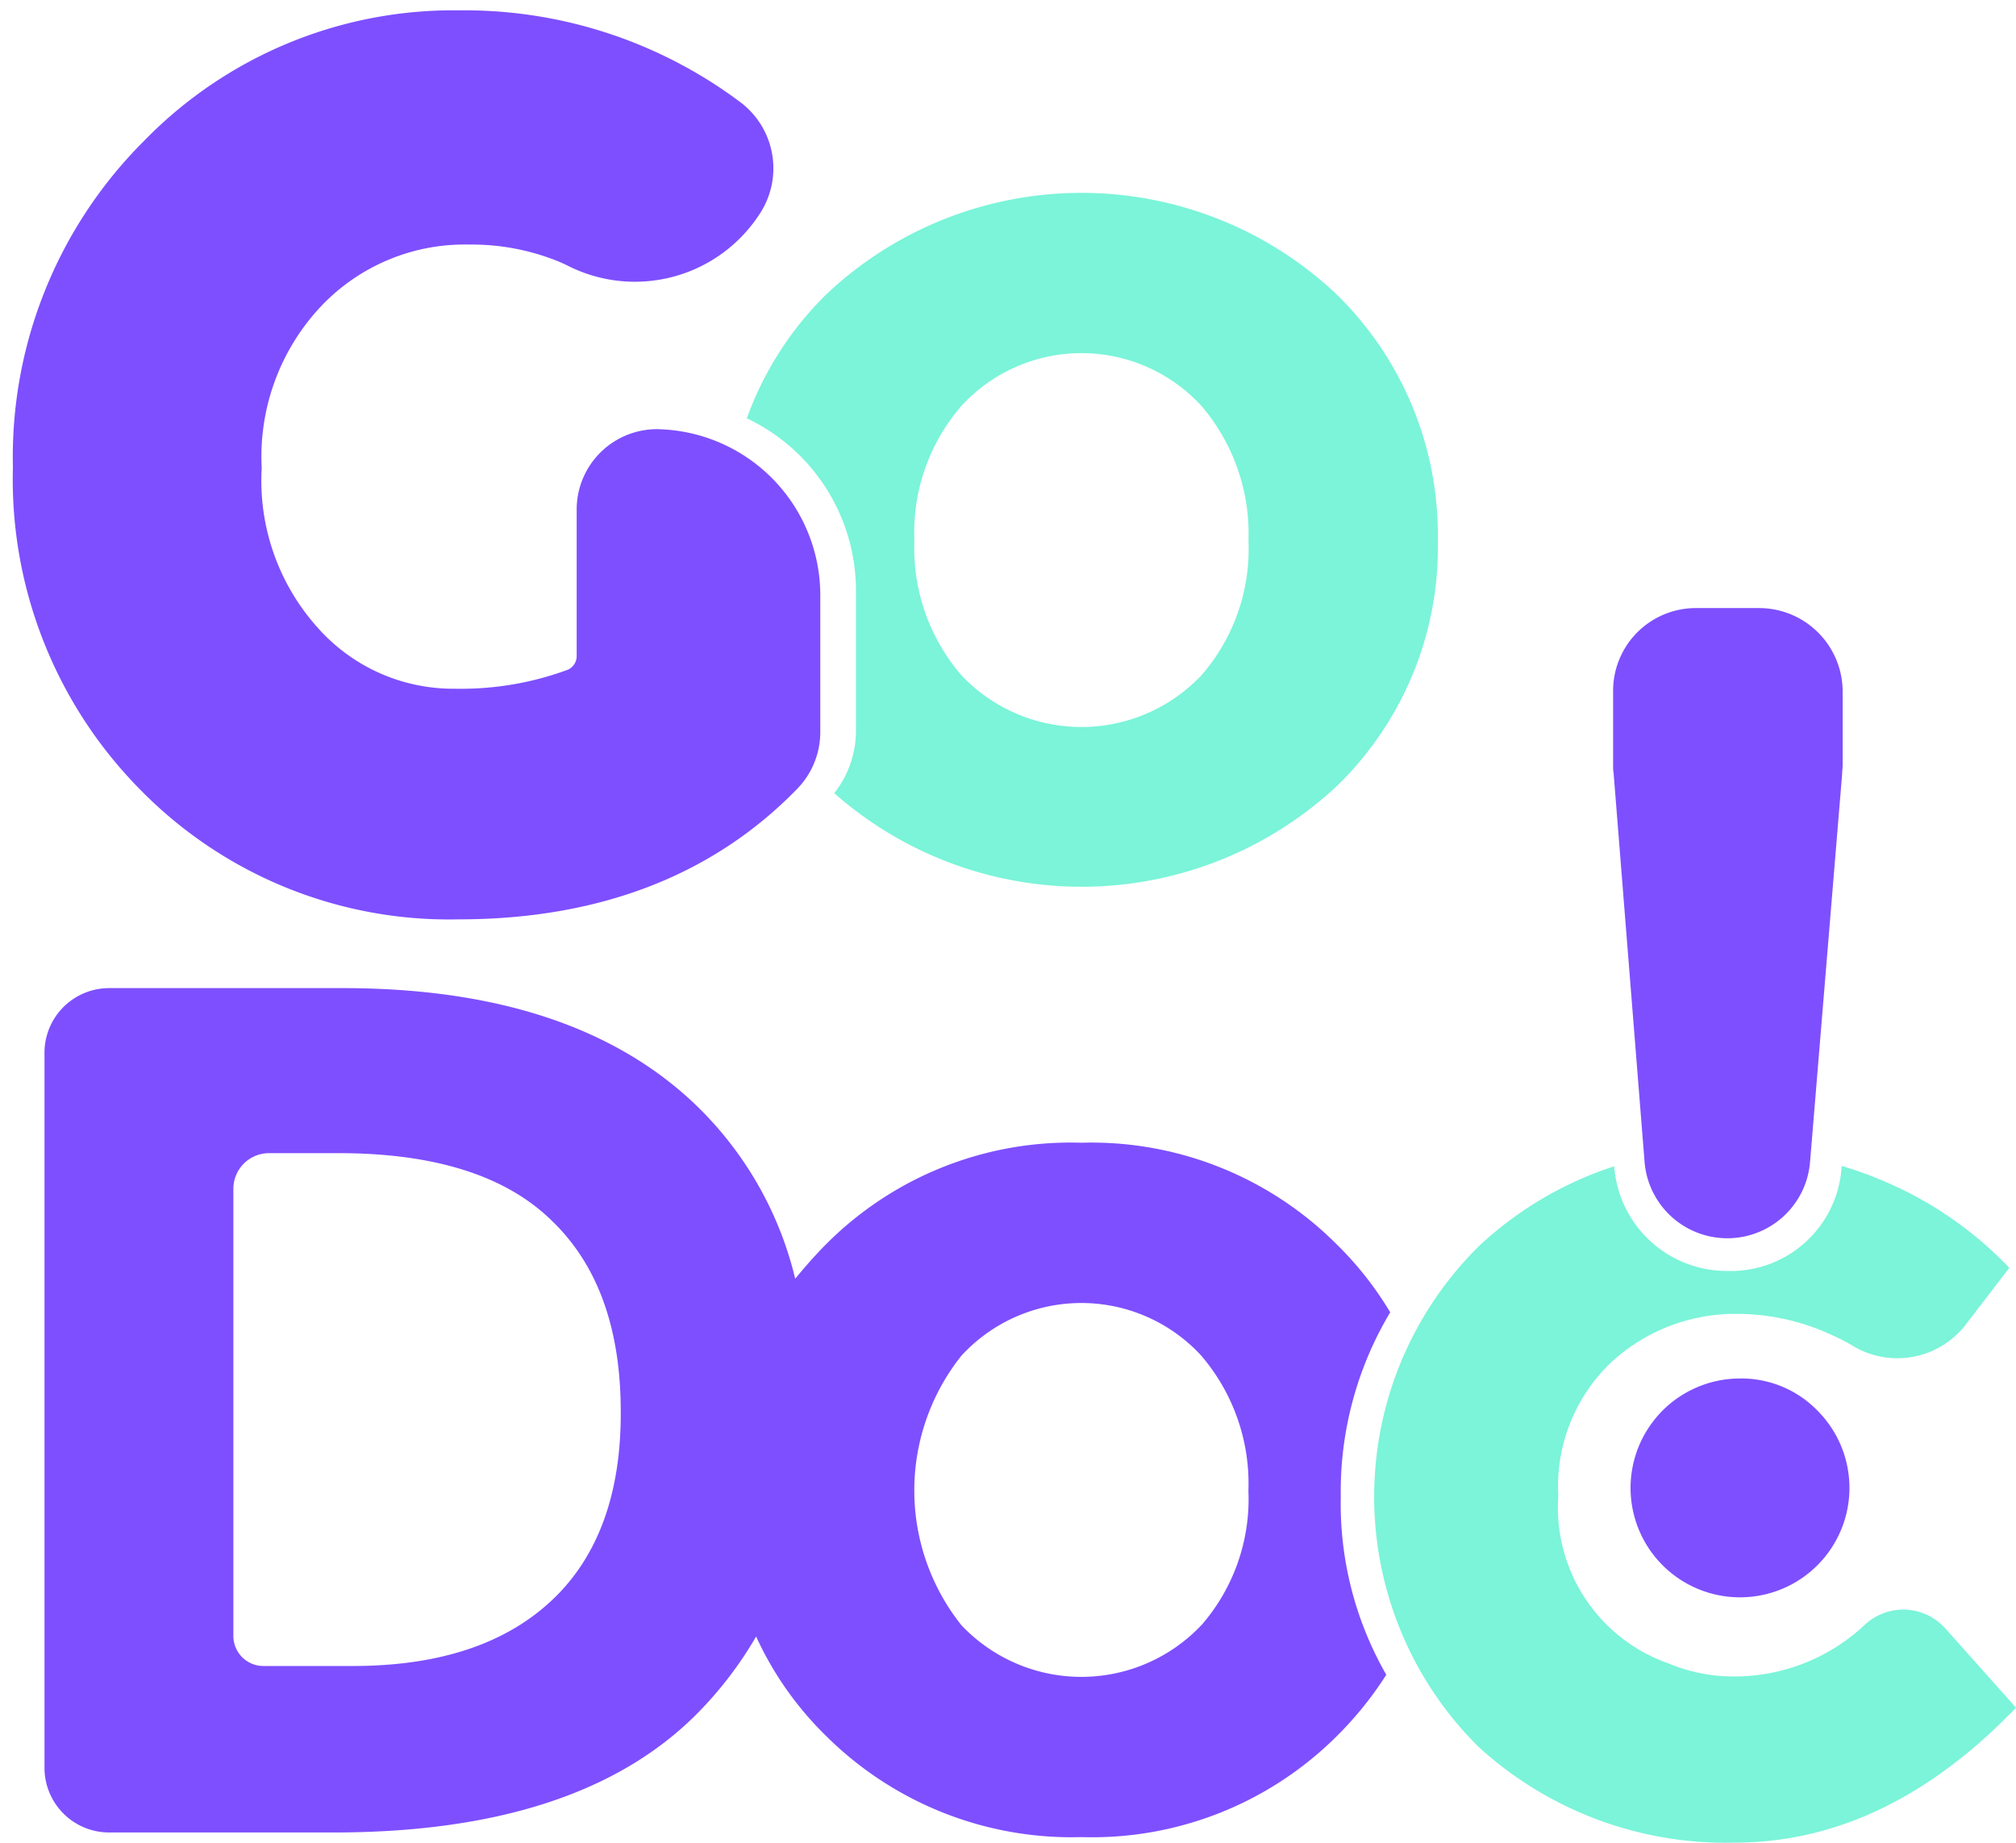 <svg id="logo" xmlns="http://www.w3.org/2000/svg" width="84.736" height="77.475" viewBox="0 0 84.736 77.475">
  <g id="Grupo_4" data-name="Grupo 4" transform="translate(0.543 0.435)">
    <g id="Grupo_3" data-name="Grupo 3" transform="translate(0)">
      <g id="Grupo_2" data-name="Grupo 2">
        <g id="Grupo_1" data-name="Grupo 1">
          <path id="Trazado_1" data-name="Trazado 1" d="M27.238,46.316a18.165,18.165,0,0,1-13.326-5.391A18.55,18.55,0,0,1,8.5,27.317,18.753,18.753,0,0,1,14,13.6,18.14,18.14,0,0,1,27.26,8.1a19.333,19.333,0,0,1,11.826,3.869,3.479,3.479,0,0,1,.783,4.717,6.246,6.246,0,0,1-8.043,2.152,5.908,5.908,0,0,0-.543-.239,9.655,9.655,0,0,0-3.587-.652,8.314,8.314,0,0,0-6.217,2.565,9.222,9.222,0,0,0-2.522,6.826,9.252,9.252,0,0,0,2.413,6.782,7.6,7.6,0,0,0,5.717,2.5,12.94,12.94,0,0,0,4.739-.8.631.631,0,0,0,.37-.587V29.121a3.377,3.377,0,0,1,3.348-3.413,6.982,6.982,0,0,1,6.891,7.043v5.674a3.419,3.419,0,0,1-1,2.435C37.89,44.49,33.108,46.316,27.238,46.316Z" transform="translate(-8.5 -8.1)" fill="#7e4fff"/>
        </g>
      </g>
    </g>
  </g>
  <g id="Grupo_5" data-name="Grupo 5">
    <path id="Trazado_2" data-name="Trazado 2" d="M189.821,74.4a6.438,6.438,0,0,0-5.043,2.217,8.272,8.272,0,0,0-1.978,5.674,8.076,8.076,0,0,0,1.978,5.652,6.937,6.937,0,0,0,10.087,0,9.094,9.094,0,0,0,0-11.326A6.438,6.438,0,0,0,189.821,74.4Z" transform="translate(-144.367 -59.553)" fill="none"/>
    <path id="Trazado_3" data-name="Trazado 3" d="M31.108,27.164V33.49a1.385,1.385,0,0,1-.848,1.283,14.368,14.368,0,0,1-5.282.891,8.784,8.784,0,0,1-6.565-2.8,10.179,10.179,0,0,1-2.761-7.543,10.058,10.058,0,0,1,2.891-7.587,9.57,9.57,0,0,1,7.108-2.869,11.008,11.008,0,0,1,4.087.739c.217.087.413.174.63.283a6.035,6.035,0,0,0,7.63-2,2.829,2.829,0,0,0-.652-3.891A20.211,20.211,0,0,0,25.195,6.1,18.862,18.862,0,0,0,11.63,11.578,18.527,18.527,0,0,0,6,25.273,18.22,18.22,0,0,0,11.522,38.86a18.845,18.845,0,0,0,13.63,5.391c6.043,0,10.913-1.826,14.5-5.435A2.183,2.183,0,0,0,40,38.381a13.948,13.948,0,0,1-3.522-9.565,15.106,15.106,0,0,1,.457-3.761,6.47,6.47,0,0,0-3.022-.739A2.849,2.849,0,0,0,31.108,27.164Z" transform="translate(-6 -6.1)" fill="none"/>
    <path id="Trazado_4" data-name="Trazado 4" d="M175.16,47.639a15.612,15.612,0,0,0-21.39,0,13.887,13.887,0,0,0-3.369,5.239,8.02,8.02,0,0,1,4.587,7.239v5.891a4.247,4.247,0,0,1-.913,2.63,15.707,15.707,0,0,0,21.108-.283,13.971,13.971,0,0,0,4.261-10.369A14.129,14.129,0,0,0,175.16,47.639Zm-5.652,16.043a6.937,6.937,0,0,1-10.087,0,8.177,8.177,0,0,1-1.978-5.652,8.131,8.131,0,0,1,1.978-5.674,6.844,6.844,0,0,1,10.087,0,8.272,8.272,0,0,1,1.978,5.674A8.076,8.076,0,0,1,169.508,63.682Z" transform="translate(-119.01 -35.292)" fill="#7bf4d9"/>
  </g>
  <g id="Grupo_8" data-name="Grupo 8" transform="translate(67.802 25.564)">
    <g id="Grupo_6" data-name="Grupo 6" transform="translate(0.674 32.39)">
      <path id="Trazado_5" data-name="Trazado 5" d="M325.63,272.7a4.6,4.6,0,1,0,3.283,1.348A4.46,4.46,0,0,0,325.63,272.7Z" transform="translate(-321 -272.7)" fill="#7e4fff"/>
    </g>
    <g id="Grupo_7" data-name="Grupo 7" transform="translate(0 0)">
      <path id="Trazado_6" data-name="Trazado 6" d="M324.052,123.7h-2.674a3.479,3.479,0,0,0-3.478,3.5v3.109a1.866,1.866,0,0,0,.022.348l1.3,16.325a3.489,3.489,0,0,0,6.956,0l1.348-16.3c0-.13.022-.261.022-.37v-3.087A3.516,3.516,0,0,0,324.052,123.7Z" transform="translate(-317.9 -123.7)" fill="#7e4fff"/>
    </g>
  </g>
  <g id="Grupo_10" data-name="Grupo 10" transform="translate(57.759 24.412)">
    <path id="Trazado_7" data-name="Trazado 7" d="M327.6,124.9v-3.391a3.21,3.21,0,0,0-3.3-3.109H321.2a3.21,3.21,0,0,0-3.3,3.109v3.413a1.644,1.644,0,0,0,.022.326L319.4,142.66a15.8,15.8,0,0,1,6.7-.022l1.522-17.369A2.116,2.116,0,0,1,327.6,124.9Z" transform="translate(-307.857 -118.4)" fill="none"/>
    <g id="Grupo_9" data-name="Grupo 9" transform="translate(0 24.608)">
      <path id="Trazado_8" data-name="Trazado 8" d="M295.7,251.034a2.371,2.371,0,0,0-3.348-.174,8,8,0,0,1-6.174,2.174,7.143,7.143,0,0,1-2.109-.522,6.947,6.947,0,0,1-4.63-7.043,7.2,7.2,0,0,1,2.239-5.63,7.7,7.7,0,0,1,5.348-2.022,9.483,9.483,0,0,1,3.913.891,8.009,8.009,0,0,1,.956.5,3.631,3.631,0,0,0,4.7-.978l1.8-2.348a15.757,15.757,0,0,0-5.5-3.739,14.52,14.52,0,0,0-1.543-.543l-.022.239a4.664,4.664,0,0,1-4.761,4.174,4.748,4.748,0,0,1-4.761-4.2l-.022-.2a15.178,15.178,0,0,0-5.652,3.326,14.8,14.8,0,0,0-.043,21.086,15.4,15.4,0,0,0,10.76,4.022c4.239,0,8.2-1.891,11.826-5.674Z" transform="translate(-271.7 -231.6)" fill="#7bf4d9"/>
    </g>
  </g>
  <g id="Grupo_11" data-name="Grupo 11" transform="translate(66.41 24.412)">
    <path id="Trazado_9" data-name="Trazado 9" d="M321.2,124.9v-3.391a3.21,3.21,0,0,0-3.3-3.109H314.8a3.21,3.21,0,0,0-3.3,3.109v3.413a1.653,1.653,0,0,0,.022.326L313,142.66a15.8,15.8,0,0,1,6.7-.022l1.522-17.369A2.11,2.11,0,0,1,321.2,124.9Z" transform="translate(-311.5 -118.4)" fill="none"/>
  </g>
  <g id="Grupo_12" data-name="Grupo 12" transform="translate(1.87 41.542)">
    <path id="Trazado_10" data-name="Trazado 10" d="M189.821,258.1a6.438,6.438,0,0,0-5.043,2.217,8.272,8.272,0,0,0-1.978,5.674,8.076,8.076,0,0,0,1.978,5.652,6.937,6.937,0,0,0,10.087,0,9.095,9.095,0,0,0,0-11.326A6.438,6.438,0,0,0,189.821,258.1Z" transform="translate(-146.236 -244.861)" fill="none"/>
    <path id="Trazado_11" data-name="Trazado 11" d="M55.513,229H52.6a1.5,1.5,0,0,0-1.5,1.5v18.8a1.262,1.262,0,0,0,1.261,1.261h3.761q5.445,0,8.347-2.739c1.956-1.826,2.913-4.478,2.913-7.978,0-3.478-.978-6.174-2.913-8.043S59.534,229,55.513,229Z" transform="translate(-43.166 -222.087)" fill="none"/>
    <path id="Trazado_12" data-name="Trazado 12" d="M71.163,210.83a14.2,14.2,0,0,0-2.283-2.891,14.567,14.567,0,0,0-10.7-4.239,14.5,14.5,0,0,0-10.7,4.239c-.478.478-.913.978-1.326,1.478a14.97,14.97,0,0,0-4.456-7.565c-3.391-3.087-8.239-4.652-14.565-4.652H17.317a2.718,2.718,0,0,0-2.717,2.717v30.064a2.718,2.718,0,0,0,2.717,2.717h9.434q10.141,0,15.108-4.826a16,16,0,0,0,2.652-3.413,13.946,13.946,0,0,0,2.978,4.217,14.636,14.636,0,0,0,10.7,4.217,14.566,14.566,0,0,0,10.7-4.217,14.794,14.794,0,0,0,2.109-2.609,14.437,14.437,0,0,1-1.913-7.478A14.678,14.678,0,0,1,71.163,210.83ZM35.9,222.96q-2.935,2.739-8.347,2.739H23.8a1.262,1.262,0,0,1-1.261-1.261v-18.8a1.5,1.5,0,0,1,1.5-1.5h2.913c4.022,0,7.021.935,8.956,2.826,1.956,1.869,2.913,4.565,2.913,8.043C38.838,218.46,37.86,221.134,35.9,222.96Zm27.325,1.022a6.937,6.937,0,0,1-10.087,0,9.094,9.094,0,0,1,0-11.326,6.844,6.844,0,0,1,10.087,0,8.272,8.272,0,0,1,1.978,5.674A8.076,8.076,0,0,1,63.229,223.982Z" transform="translate(-14.6 -197.2)" fill="#7e4fff"/>
  </g>
</svg>

